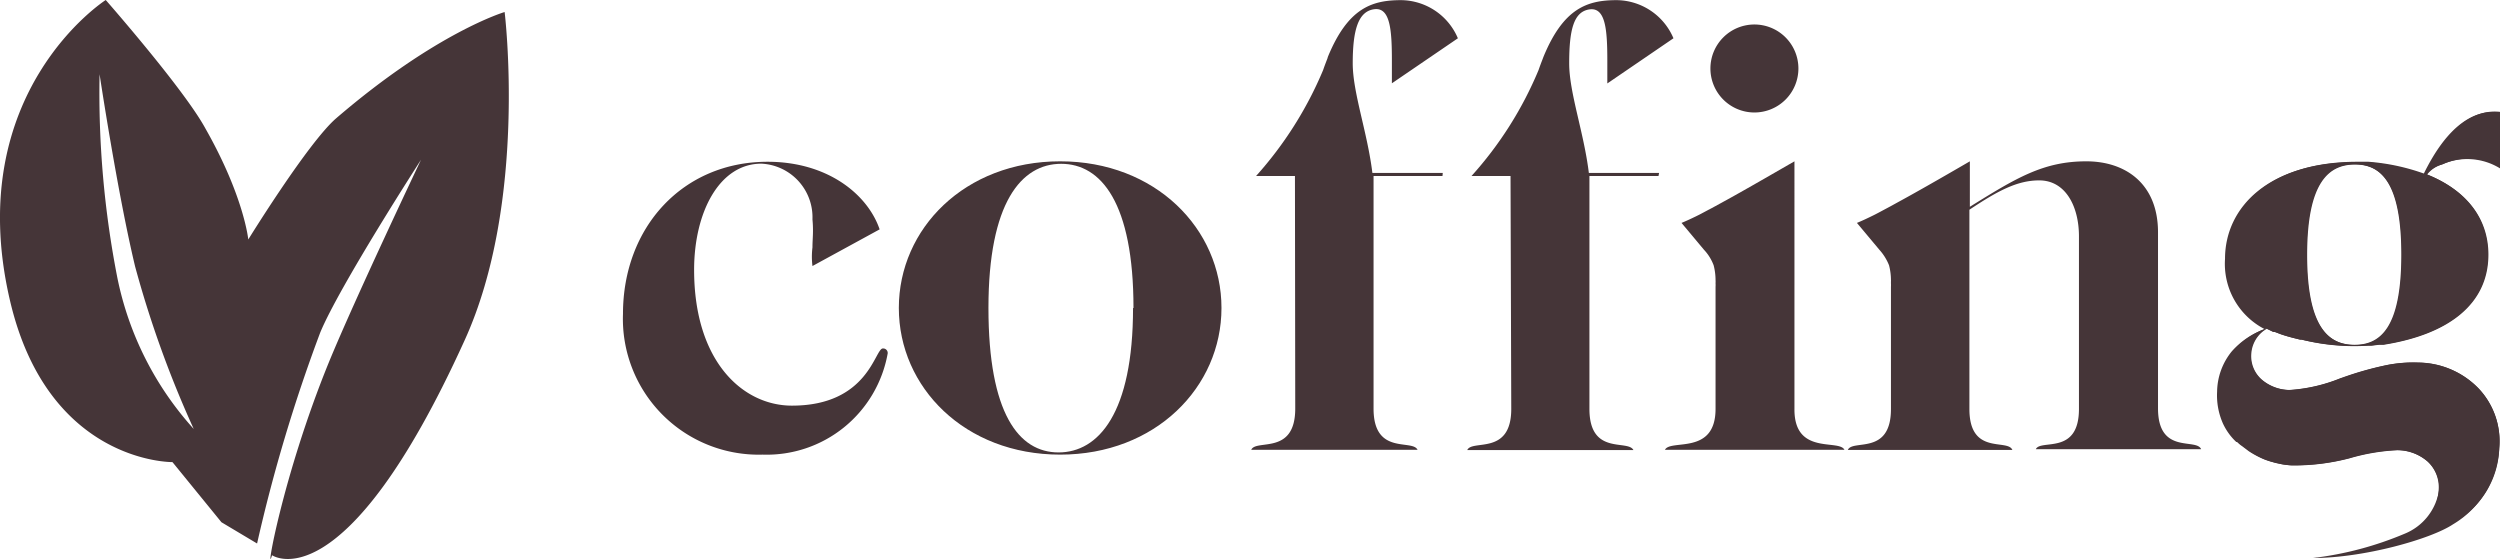 <svg xmlns="http://www.w3.org/2000/svg" viewBox="0 0 170.47 38.12"><defs><style>.cls-1{fill:#453538;}</style></defs><g id="Capa_2" data-name="Capa 2"><g id="Capa_1-2" data-name="Capa 1"><path class="cls-1" d="M165.5,11.9l0,0c2.8,1.12,4.18,3.09,4.18,5.46,0,3.35-2.67,5.44-7.14,6.15h0l-.3,0-.51.06-.22,0a14.68,14.68,0,0,1-4.56-.41l-.1,0-.4-.1c-.32-.08-.61-.17-.89-.26l-.42-.16-.1,0h0l-.47-.23-.26.18a2.14,2.14,0,0,0-.8,1.56,2.12,2.12,0,0,0,.74,1.75,3,3,0,0,0,1.9.7,11.26,11.26,0,0,0,3.46-.8l.19-.06a22.39,22.39,0,0,1,3-.85,9.24,9.24,0,0,1,2.13-.16A5.77,5.77,0,0,1,169,26.49a5.24,5.24,0,0,1,1.42,4.07,6.45,6.45,0,0,1-3.15,5.19c-1.49,1-6.07,2.3-9.56,2.3,0,0,0,0,0,0a0,0,0,0,1,0,0A23,23,0,0,0,164,36.38a3.82,3.82,0,0,0,2.32-3,2.38,2.38,0,0,0-.78-1.91,3.17,3.17,0,0,0-2.07-.77,14.17,14.17,0,0,0-3.25.55,15.05,15.05,0,0,1-3.95.49,6,6,0,0,1-.89-.13l-.25-.06a5.88,5.88,0,0,1-.71-.23h0a6.82,6.82,0,0,1-1-.54l-.45-.34-.22-.17-.12-.11-.05-.05h0a4,4,0,0,1-.91-1.28,4.59,4.59,0,0,1-.39-2.15,4.41,4.41,0,0,1,1-2.76,5.55,5.55,0,0,1,2.24-1.52,5,5,0,0,1-2.7-4.79c0-3.52,3-6.58,8.92-6.58h.76a14.37,14.37,0,0,1,3.85.83c1.61-3.3,3.43-4.47,5.22-4.22v3.81a4.25,4.25,0,0,0-4-.25A2,2,0,0,0,165.5,11.9Zm-1.72,5.48c0-5-1.45-6.16-3.19-6.16s-3.27,1.12-3.27,6.16,1.53,6.15,3.27,6.15S163.78,22.41,163.78,17.38Z"></path><path class="cls-1" d="M60.53,24.1A8.38,8.38,0,0,1,52,31a9.26,9.26,0,0,1-9.52-9.6c0-5.91,4.08-10.37,9.86-10.37,4.08,0,6.82,2.21,7.64,4.61L55.4,18.14a5.21,5.21,0,0,1,0-1.27c0-.59.08-1.06,0-1.91a3.66,3.66,0,0,0-3.48-3.8c-2.88,0-4.59,3.33-4.59,7.24,0,6.29,3.35,9.26,6.67,9.26,5.22,0,5.65-3.9,6.2-3.9A.31.31,0,0,1,60.53,24.1Z"></path><path class="cls-1" d="M83.29,21c0,5.4-4.5,10-11,10s-11-4.59-11-10,4.5-10,11-10S83.29,15.6,83.29,21Zm-6,0c0-7.17-2.21-9.83-4.93-9.83S67.4,13.82,67.4,21s2.06,9.85,4.78,9.85S77.26,28.18,77.26,21Z"></path><path class="cls-1" d="M98.36,12h-4.7V27.86c0,3.21,2.64,2.06,3,2.81H85.32c.33-.75,3,.4,3-2.81L88.3,12H85.65a25.57,25.57,0,0,0,4.57-7.22c.09-.26.18-.5.27-.73a.75.75,0,0,0,.05-.16h0c1.37-3.34,3-3.88,5-3.88a4.25,4.25,0,0,1,3.87,2.6L94.91,5.68c0-1,0-1,0-1.56,0-2.1-.12-3.64-1.21-3.49s-1.46,1.42-1.46,3.69c0,2,1,4.69,1.34,7.47h4.8Z"></path><path class="cls-1" d="M113.09,12h-4.71l0,15.88c0,3.21,2.63,2.06,3,2.81H100.05c.32-.75,3,.4,3-2.81L103,12h-2.66a25.32,25.32,0,0,0,4.57-7.22c.09-.26.18-.5.27-.73l.06-.16h0c1.37-3.34,3-3.88,5-3.88a4.25,4.25,0,0,1,3.87,2.6l-4.51,3.08c0-1,0-1,0-1.56,0-2.1-.12-3.64-1.21-3.49S107,2.05,107,4.32c0,2,1,4.69,1.34,7.47h4.79Z"></path><path class="cls-1" d="M125.77,30.67H113.53c.38-.75,3.45.4,3.45-2.79V19.56a2,2,0,0,0,0-.25,1.62,1.62,0,0,0,0-.22,4.06,4.06,0,0,0-.13-1,3.17,3.17,0,0,0-.66-1.06l-1.53-1.83c.34-.14.75-.33,1.21-.56l1.11-.59.38-.21c1.13-.61,2.78-1.56,5-2.84h0V27.88C122.33,31.07,125.39,29.92,125.77,30.67Zm-9.14-26a3,3,0,1,1,3,3A3,3,0,0,1,116.63,4.68Z"></path><path class="cls-1" d="M141.76,27.88l0-11.77c0-2-.89-3.81-2.71-3.81-1.54,0-2.89.76-4.76,2V16l0,11.89c0,3.19,2.61,2,2.93,2.79H126c.32-.75,2.94.4,2.94-2.79l0-5.81h0V19.56a2,2,0,0,0,0-.25V19.2a.37.37,0,0,0,0-.11,4.06,4.06,0,0,0-.13-1,3.54,3.54,0,0,0-.66-1.06l-1.53-1.83c.34-.14.75-.33,1.21-.56l.25-.13.86-.46.38-.21q1.68-.91,5-2.84h0v3.1c3.14-1.95,5-3.1,7.94-3.1,2.68,0,4.89,1.53,4.89,4.84l0,12c0,3.19,2.62,2,2.94,2.79H138.82C139.14,29.92,141.76,31.07,141.76,27.88Z"></path><path class="cls-1" d="M165.46,11.88l0,0c2.8,1.12,4.18,3.1,4.18,5.47,0,3.34-2.67,5.44-7.14,6.14h0l-.3,0-.51.07-.22,0a15.32,15.32,0,0,1-4.56-.41l-.1,0-.4-.1c-.32-.08-.61-.16-.89-.26l-.42-.16-.1,0h0l-.47-.23a1.74,1.74,0,0,0-.26.19,2.1,2.1,0,0,0-.8,1.55,2.14,2.14,0,0,0,.73,1.75,3,3,0,0,0,1.91.7,11.05,11.05,0,0,0,3.45-.79l.2-.07a22.08,22.08,0,0,1,3-.84,9.27,9.27,0,0,1,2.13-.17A5.81,5.81,0,0,1,169,26.47a5.23,5.23,0,0,1,1.42,4.07,6,6,0,0,1-2.94,5,11.51,11.51,0,0,1-5.64,1.67,0,0,0,0,1,0,0l0,0a7,7,0,0,0,2.45-.72,3.73,3.73,0,0,0,2-3.12,2.39,2.39,0,0,0-.78-1.92,3.17,3.17,0,0,0-2.07-.76,12.93,12.93,0,0,0-3.25.55,14.58,14.58,0,0,1-4,.48,4.16,4.16,0,0,1-.89-.13,1,1,0,0,1-.25-.06,5,5,0,0,1-.72-.23h0a6.28,6.28,0,0,1-1-.54l-.45-.34a1.84,1.84,0,0,1-.22-.17l-.12-.11-.05,0h0a4.06,4.06,0,0,1-.92-1.28,4.72,4.72,0,0,1-.39-2.15,4.44,4.44,0,0,1,1-2.75,5.46,5.46,0,0,1,2.24-1.52,5,5,0,0,1-2.7-4.79c0-3.53,3-6.59,8.92-6.59h.76a14.76,14.76,0,0,1,3.85.83c1.61-3.3,3.43-4.47,5.22-4.22v3.81a4.26,4.26,0,0,0-4-.25A2,2,0,0,0,165.46,11.88Zm-1.72,5.48c0-5-1.45-6.16-3.19-6.16s-3.27,1.12-3.27,6.16,1.53,6.15,3.27,6.15S163.74,22.39,163.74,17.36Z"></path><path class="cls-1" d="M34.41.82S29.76,2.19,22.93,8.06c-1.91,1.64-6,8.27-6,8.27S16.64,13.39,14,8.75C12.54,6.07,7.21,0,7.21,0S-2.57,6.26.65,20.36C3.21,31.62,11.76,31.51,11.76,31.51l3.34,4.1,2.43,1.45a109.43,109.43,0,0,1,4.3-14.37c1.3-3.16,6.88-11.8,6.88-11.8s-4.52,9.51-6.3,13.85c-3.17,7.79-4.36,14.82-3.86,13.12,0,0,4.92,3.41,13.12-14.63C36,13.76,34.41.82,34.41.82ZM8,18.93A65.54,65.54,0,0,1,6.79,5.06S8,13.11,9.21,18.16a72.19,72.19,0,0,0,4,11.09A21.82,21.82,0,0,1,8,18.93Z"></path></g></g></svg>
